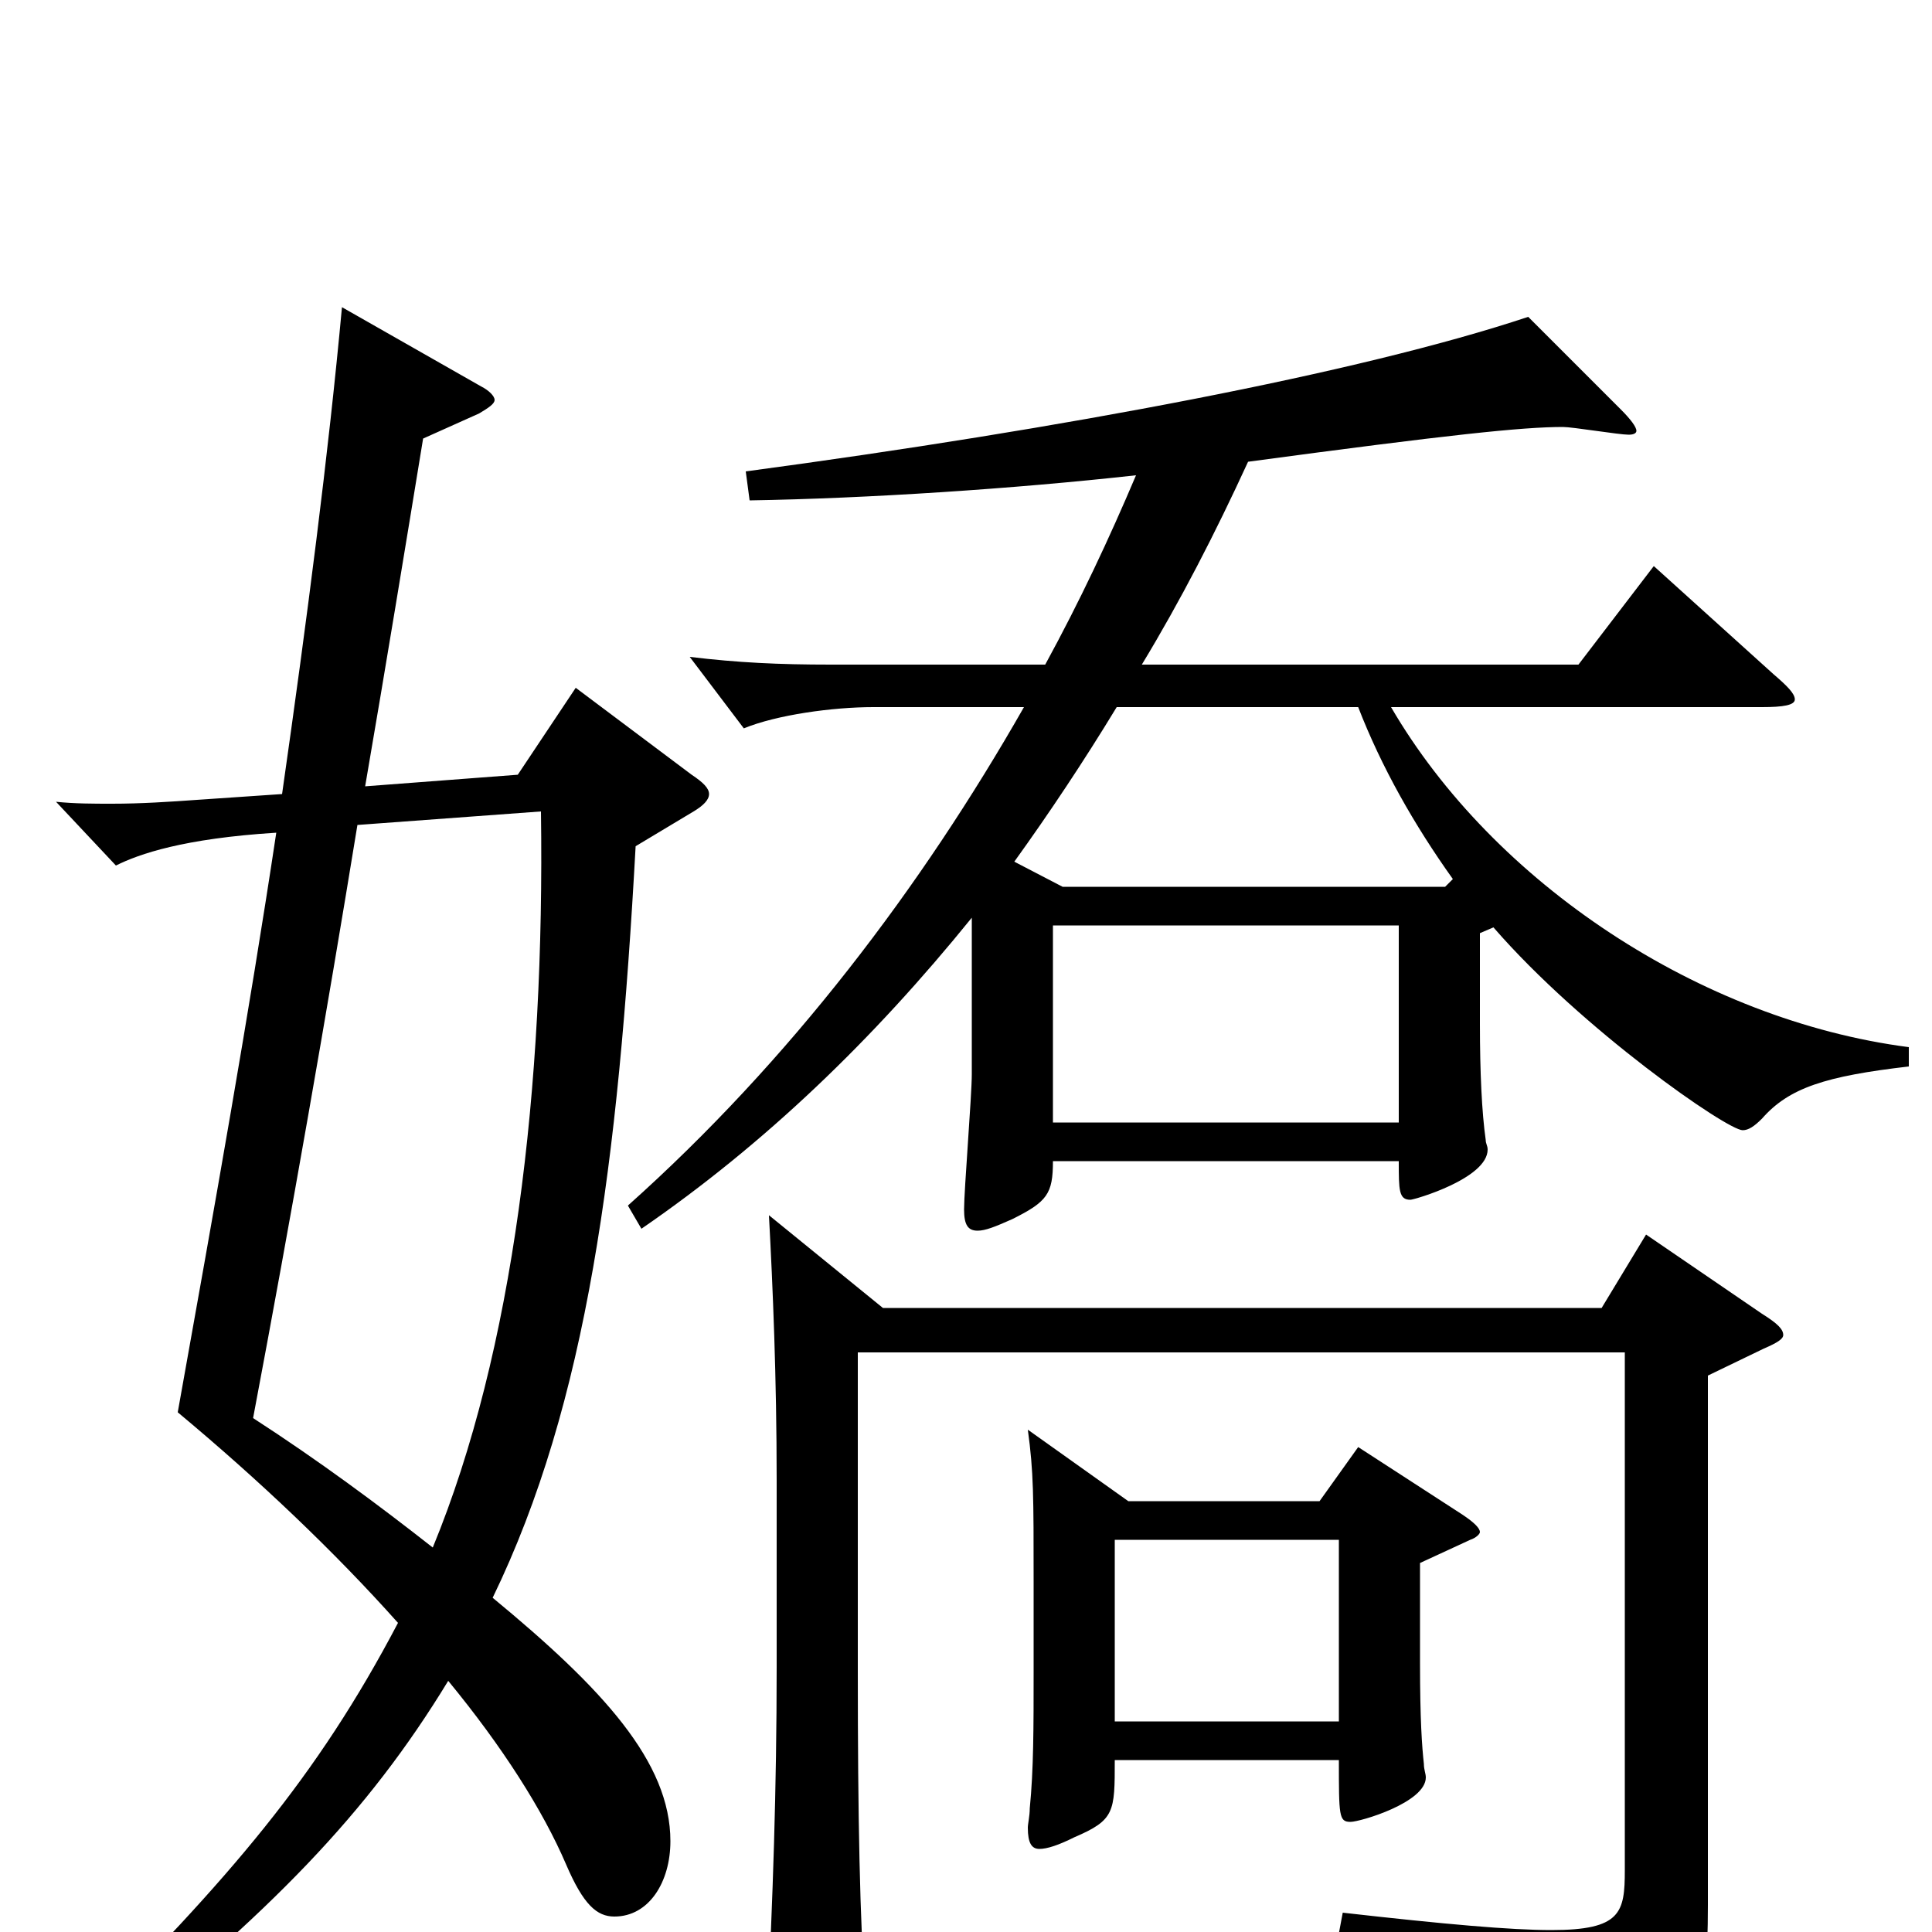 <svg xmlns="http://www.w3.org/2000/svg" viewBox="0 -1000 1000 1000">
	<path fill="#000000" d="M988 -458C880 -472 773 -543 720 -634H912C923 -634 929 -635 929 -638C929 -641 925 -645 918 -651L856 -707L817 -656H591C611 -689 629 -724 646 -761C750 -775 788 -779 809 -779C814 -779 838 -775 843 -775C846 -775 847 -776 847 -777C847 -779 844 -783 839 -788L791 -836C704 -807 550 -778 386 -756L388 -741C449 -742 525 -747 588 -754C574 -721 559 -689 541 -656H430C403 -656 382 -657 357 -660L385 -623C402 -630 431 -634 452 -634H530C477 -541 409 -451 325 -376L332 -364C396 -408 452 -462 503 -525V-444C503 -433 499 -384 499 -374C499 -366 501 -363 506 -363C510 -363 515 -365 524 -369C542 -378 545 -382 545 -399H724C724 -384 724 -379 730 -379C732 -379 770 -390 770 -405C770 -407 769 -408 769 -410C767 -424 766 -445 766 -470V-517L773 -520C819 -467 894 -415 902 -415C905 -415 908 -417 912 -421C926 -437 945 -443 988 -448ZM748 -541H550L525 -554C543 -579 561 -606 578 -634H703C715 -603 732 -573 752 -545ZM545 -419V-521H724V-419ZM298 -644L268 -599L189 -593C200 -657 210 -718 219 -773L248 -786C253 -789 256 -791 256 -793C256 -795 253 -798 249 -800L177 -841C170 -765 159 -680 146 -589L102 -586C88 -585 73 -584 58 -584C48 -584 39 -584 29 -585L60 -552C72 -558 95 -566 143 -569C129 -476 111 -375 92 -269C134 -234 173 -197 206 -160C164 -80 119 -28 40 51L50 62C140 -10 190 -61 232 -130C260 -96 281 -63 293 -35C302 -14 309 -8 318 -8C336 -8 347 -26 347 -47C347 -88 312 -126 255 -173C304 -274 320 -398 329 -562L359 -580C364 -583 367 -586 367 -589C367 -592 364 -595 358 -599ZM280 -580C282 -437 266 -301 224 -199C196 -221 165 -244 131 -266C151 -372 169 -475 185 -573ZM703 -251L683 -223H584L532 -260C535 -238 535 -226 535 -181V-135C535 -106 535 -84 533 -64C533 -60 532 -56 532 -54C532 -46 534 -43 538 -43C542 -43 548 -45 556 -49C577 -58 577 -62 577 -89H693C693 -60 693 -57 699 -57C704 -57 738 -67 738 -80C738 -82 737 -84 737 -87C736 -96 735 -110 735 -139V-191L761 -203C764 -204 766 -206 766 -207C766 -209 763 -212 757 -216ZM577 -109V-203H693V-109ZM852 -361L829 -323H457L398 -371C400 -334 402 -287 402 -234V-137C402 -74 400 -17 397 44C397 50 396 55 396 59C396 73 398 78 404 78C408 78 414 76 423 71C444 60 448 55 448 42V36C445 -7 444 -59 444 -135V-300H841V-32C841 -10 839 -1 803 -1C782 -1 748 -4 695 -10L692 6C782 23 798 45 802 75C803 80 804 82 808 82C810 82 813 81 818 79C878 49 884 42 884 -14V-288L913 -302C920 -305 923 -307 923 -309C923 -312 920 -315 912 -320Z"/>
</svg>